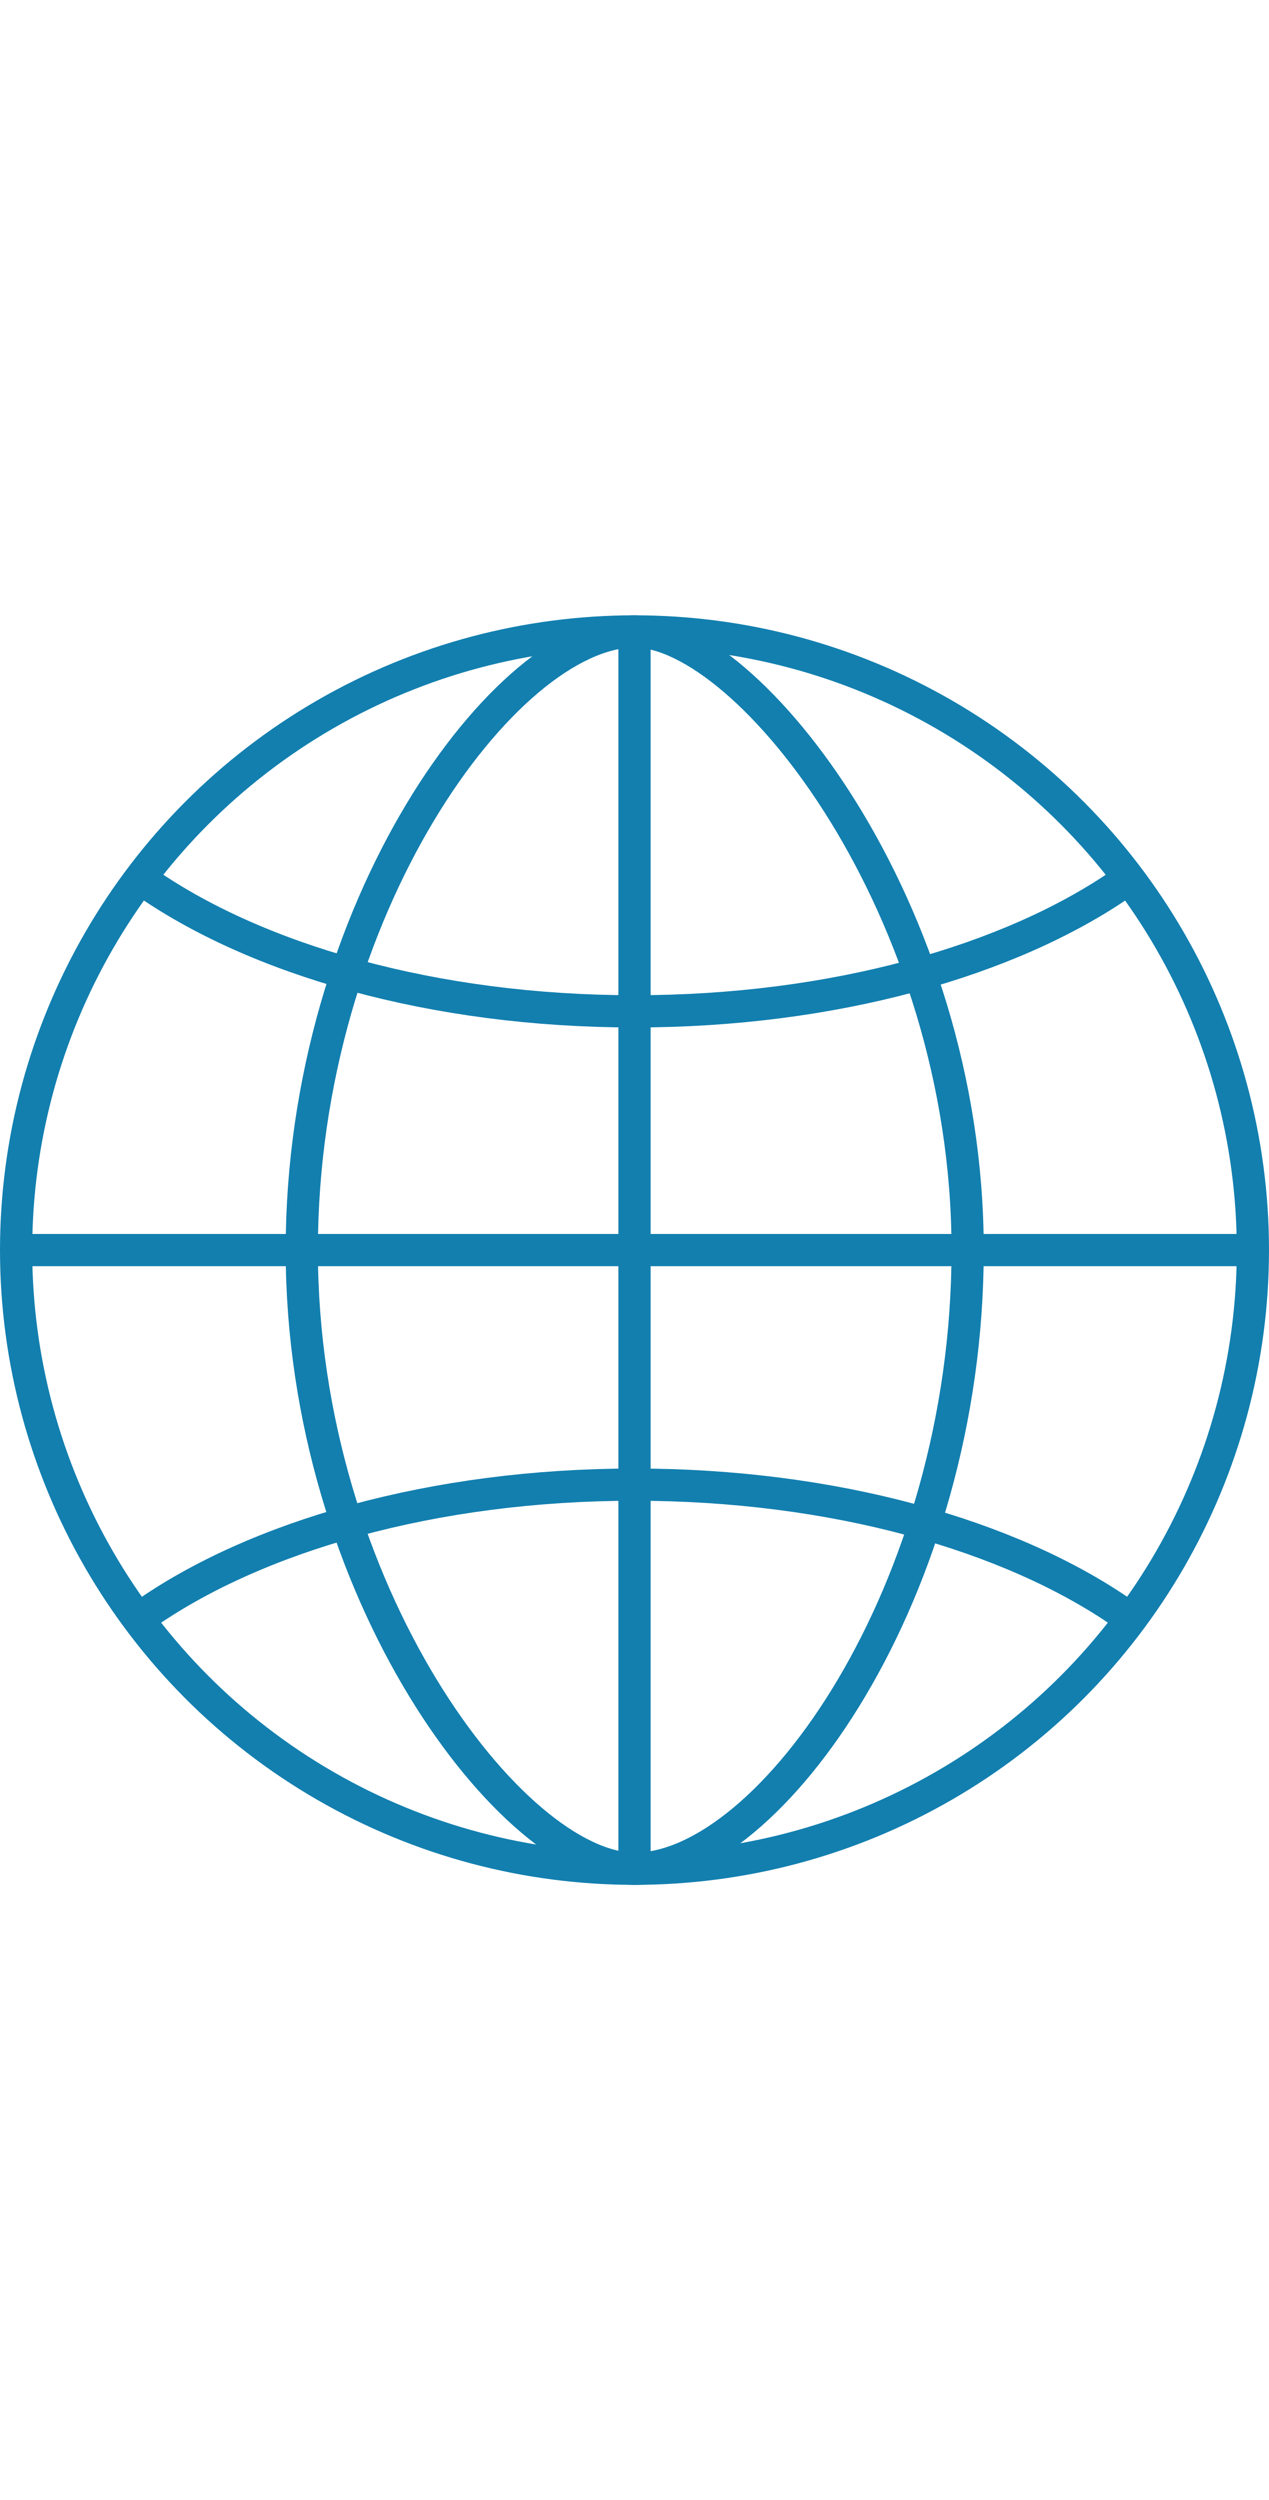 <svg xmlns="http://www.w3.org/2000/svg" viewBox="0 0 118.16 118.16" width="60px" ><defs><style>.cls-1{fill:none;stroke:#127faf;stroke-linecap:round;stroke-linejoin:round;stroke-width:3px;}</style></defs><title>media</title><g id="Layer_2" data-name="Layer 2"><g id="Layer_1-2" data-name="Layer 1"><g id="_13" data-name="13"><circle class="cls-1" cx="59.08" cy="59.08" r="57.58"/><path class="cls-1" d="M90.1,59.08c0,31.8-18.44,57.58-31,57.58-11.31,0-31-25.78-31-57.58S47.12,1.5,59.08,1.5C69.68,1.5,90.1,27.28,90.1,59.08Z"/><line class="cls-1" x1="59.08" y1="1.97" x2="59.08" y2="116.19"/><path class="cls-1" d="M13.26,93.14C23.78,85.7,40.39,80.91,59.08,80.91c18.5,0,35,4.7,45.5,12"/><path class="cls-1" d="M13.26,24.63c10.52,7.43,27.13,12.23,45.82,12.23,18.5,0,35-4.7,45.5-12"/><line class="cls-1" x1="1.71" y1="59.08" x2="116.45" y2="59.08"/></g></g></g></svg>